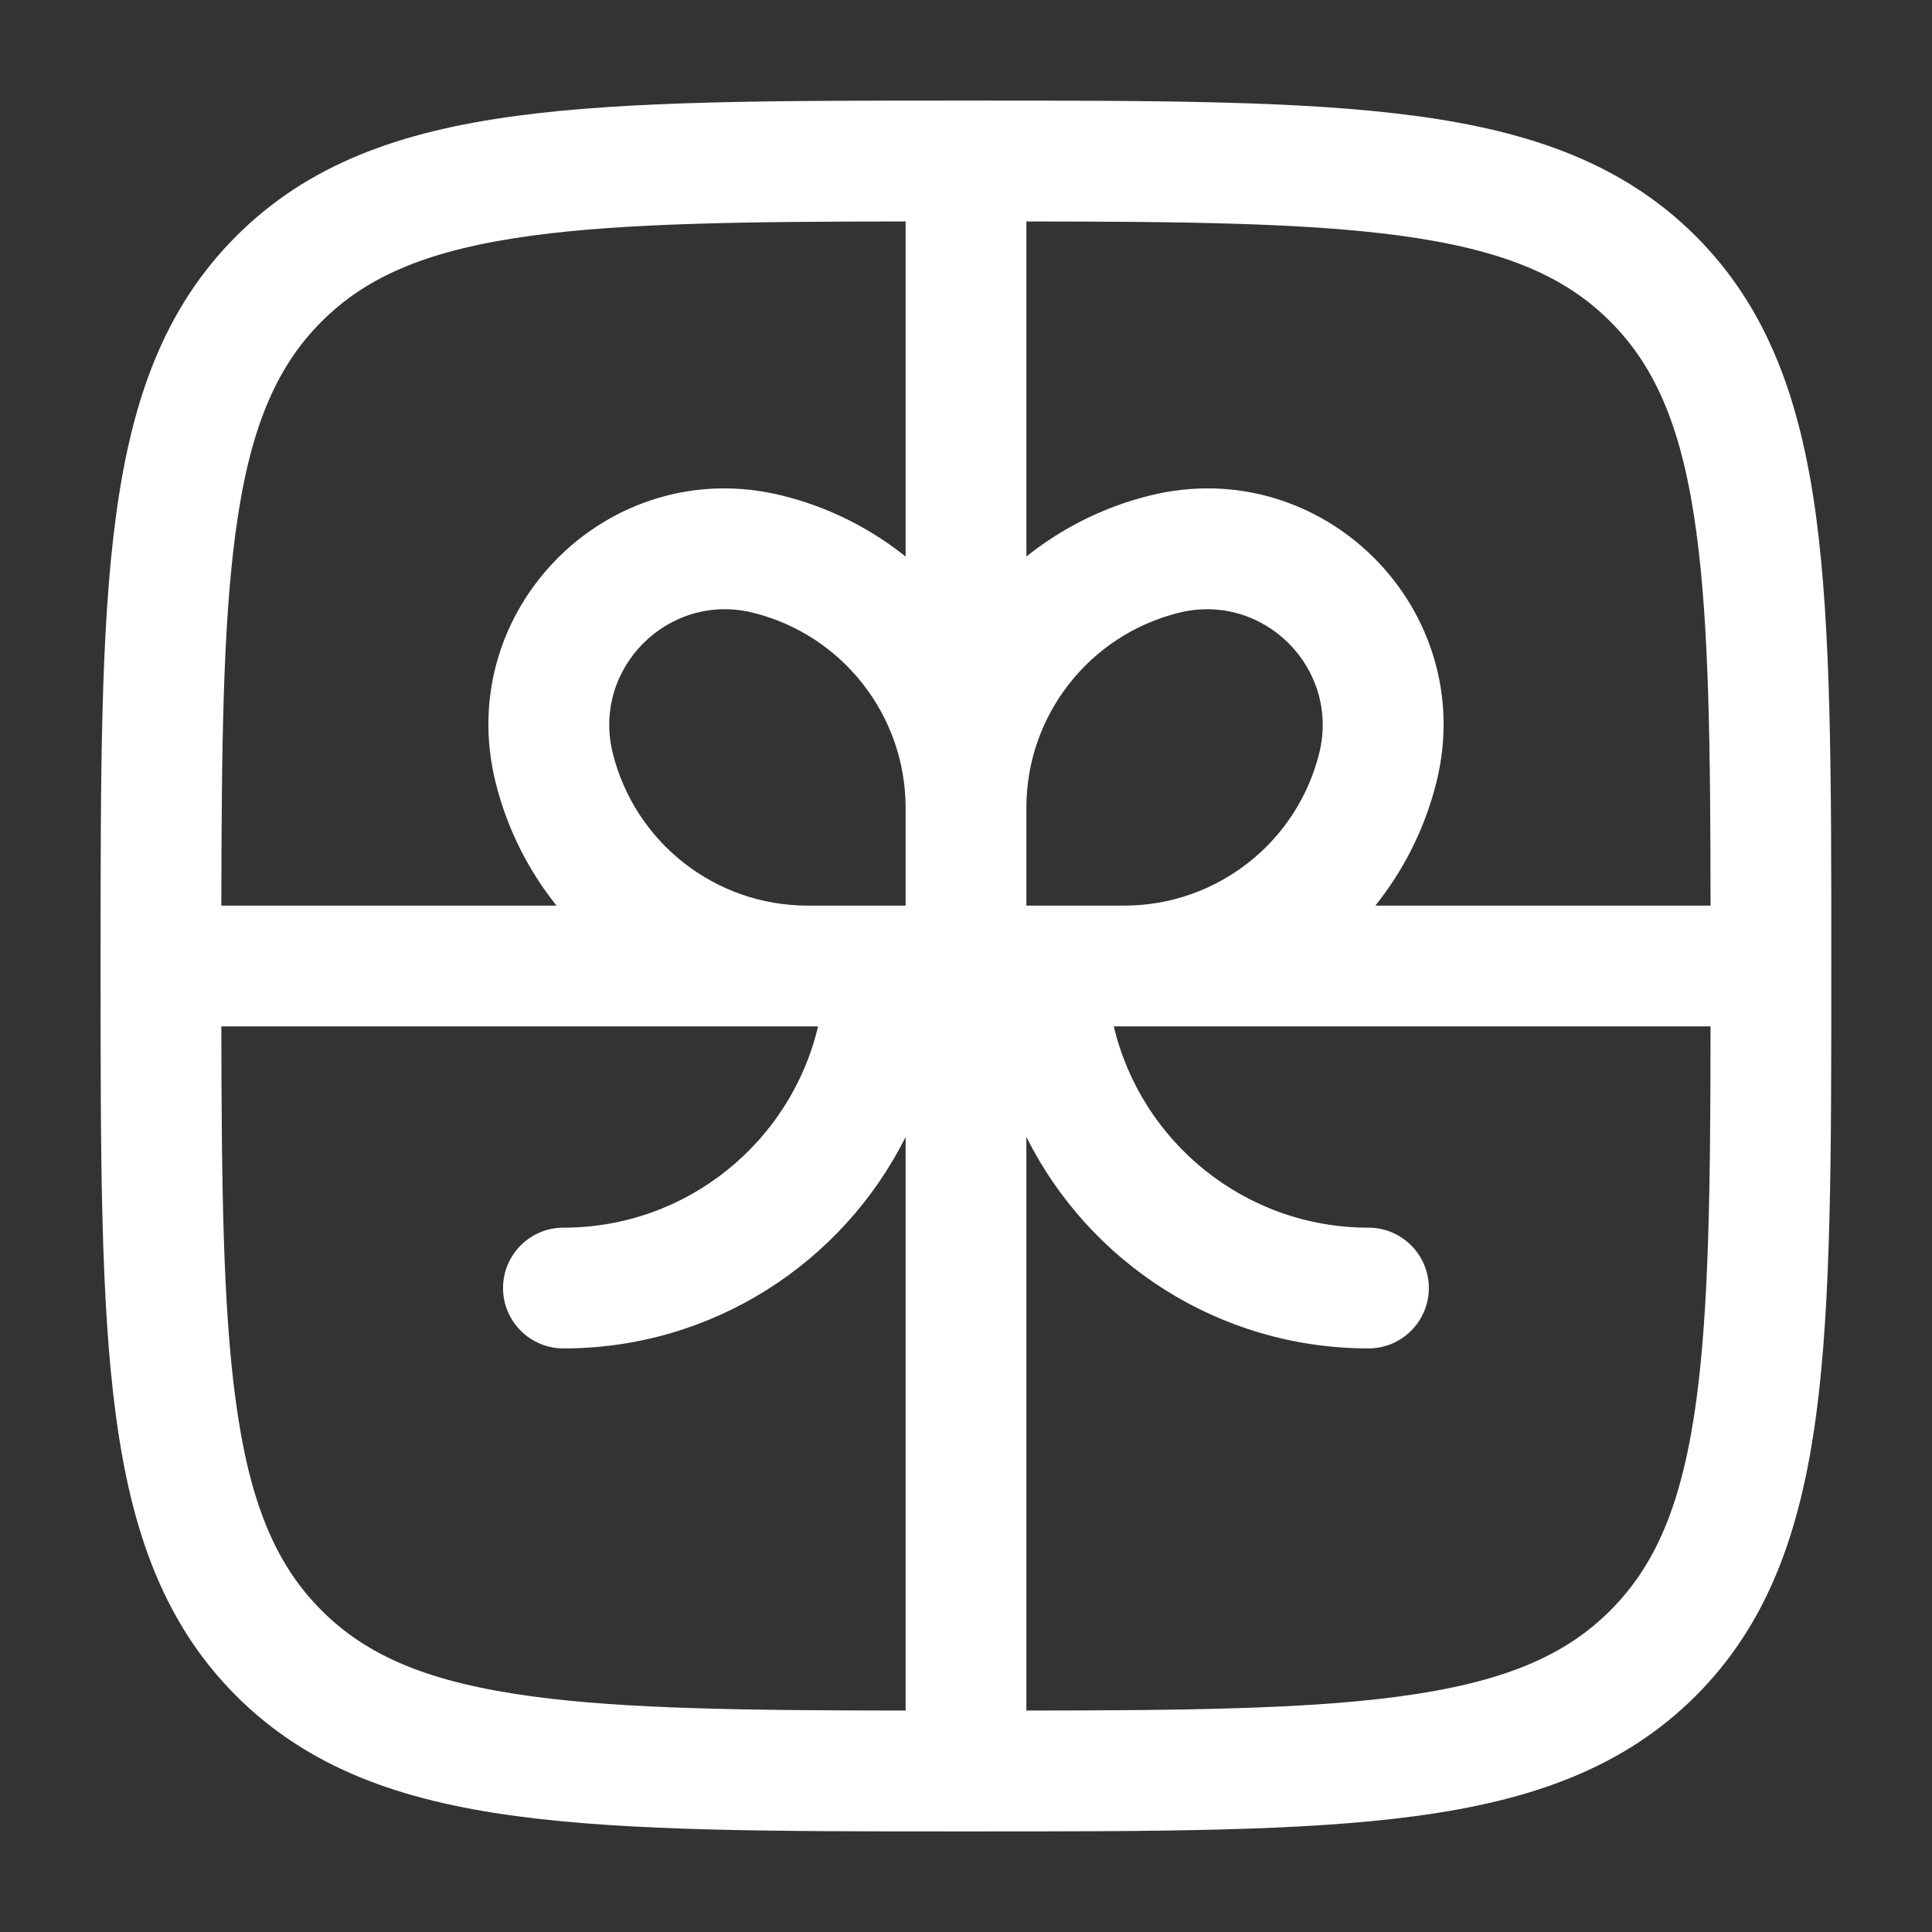 <svg width="16" height="16" viewBox="0 0 16 16" fill="none" xmlns="http://www.w3.org/2000/svg">
<rect x="0" y="0" width="16" height="16" fill="#333333" stroke="none"/>
<g id="Outline / Essentional, UI / Gift" clip-path="url(#clip0_13_32000)">
<path id="Vector" fill-rule="evenodd" clip-rule="evenodd" d="M7.961 0.833C6.423 0.833 5.216 0.833 4.275 0.96C3.312 1.089 2.552 1.36 1.956 1.956C1.359 2.553 1.089 3.313 0.96 4.276C0.833 5.217 0.833 6.423 0.833 7.962V8.038C0.833 9.577 0.833 10.783 0.96 11.724C1.089 12.687 1.359 13.447 1.956 14.044C2.552 14.64 3.312 14.911 4.275 15.04C5.216 15.167 6.423 15.167 7.961 15.167H8.038C9.577 15.167 10.783 15.167 11.724 15.04C12.687 14.911 13.447 14.64 14.044 14.044C14.64 13.447 14.91 12.687 15.04 11.724C15.166 10.783 15.166 9.577 15.166 8.038V7.962C15.166 6.423 15.166 5.217 15.04 4.276C14.91 3.313 14.64 2.553 14.044 1.956C13.447 1.36 12.687 1.089 11.724 0.96C10.783 0.833 9.577 0.833 8.038 0.833H7.961ZM7.5 1.834C6.171 1.835 5.181 1.847 4.409 1.951C3.556 2.066 3.043 2.283 2.663 2.663C2.283 3.043 2.065 3.557 1.951 4.409C1.847 5.182 1.835 6.171 1.833 7.5H4.609C4.375 7.208 4.2 6.863 4.105 6.482C3.746 5.046 5.046 3.746 6.481 4.105C6.863 4.2 7.207 4.375 7.5 4.609V1.834ZM1.833 8.5C1.835 9.829 1.847 10.818 1.951 11.591C2.065 12.443 2.283 12.957 2.663 13.337C3.043 13.717 3.556 13.934 4.409 14.049C5.181 14.153 6.171 14.165 7.5 14.166V9.416C6.98 10.454 5.906 11.167 4.666 11.167C4.39 11.167 4.166 10.943 4.166 10.667C4.166 10.391 4.39 10.167 4.666 10.167C5.691 10.167 6.549 9.456 6.775 8.5H6.69L6.684 8.5H1.833ZM8.5 14.166C9.829 14.165 10.818 14.153 11.591 14.049C12.443 13.934 12.957 13.717 13.336 13.337C13.716 12.957 13.934 12.443 14.049 11.591C14.153 10.818 14.165 9.829 14.166 8.5H9.316L9.31 8.5H9.224C9.45 9.456 10.309 10.167 11.333 10.167C11.609 10.167 11.833 10.391 11.833 10.667C11.833 10.943 11.609 11.167 11.333 11.167C10.093 11.167 9.019 10.454 8.5 9.416V14.166ZM14.166 7.5H11.39C11.624 7.208 11.799 6.863 11.895 6.482C12.254 5.046 10.953 3.746 9.518 4.105C9.137 4.2 8.792 4.375 8.5 4.609V1.834C9.829 1.835 10.818 1.847 11.591 1.951C12.443 2.066 12.957 2.283 13.336 2.663C13.716 3.043 13.934 3.557 14.049 4.409C14.153 5.182 14.165 6.171 14.166 7.5ZM8.5 7.5L8.5 6.686C8.501 5.924 9.021 5.26 9.761 5.075C10.463 4.899 11.1 5.536 10.925 6.239C10.74 6.979 10.076 7.498 9.314 7.5H8.5ZM7.5 6.685C7.497 5.923 6.978 5.26 6.239 5.075C5.536 4.899 4.899 5.536 5.075 6.239C5.26 6.979 5.923 7.498 6.685 7.5H7.5V6.685Z" fill="white"/>
</g>
<defs>
<clipPath id="clip0_13_32000">
<rect width="16" height="16" fill="white"/>
</clipPath>
</defs>
</svg>
